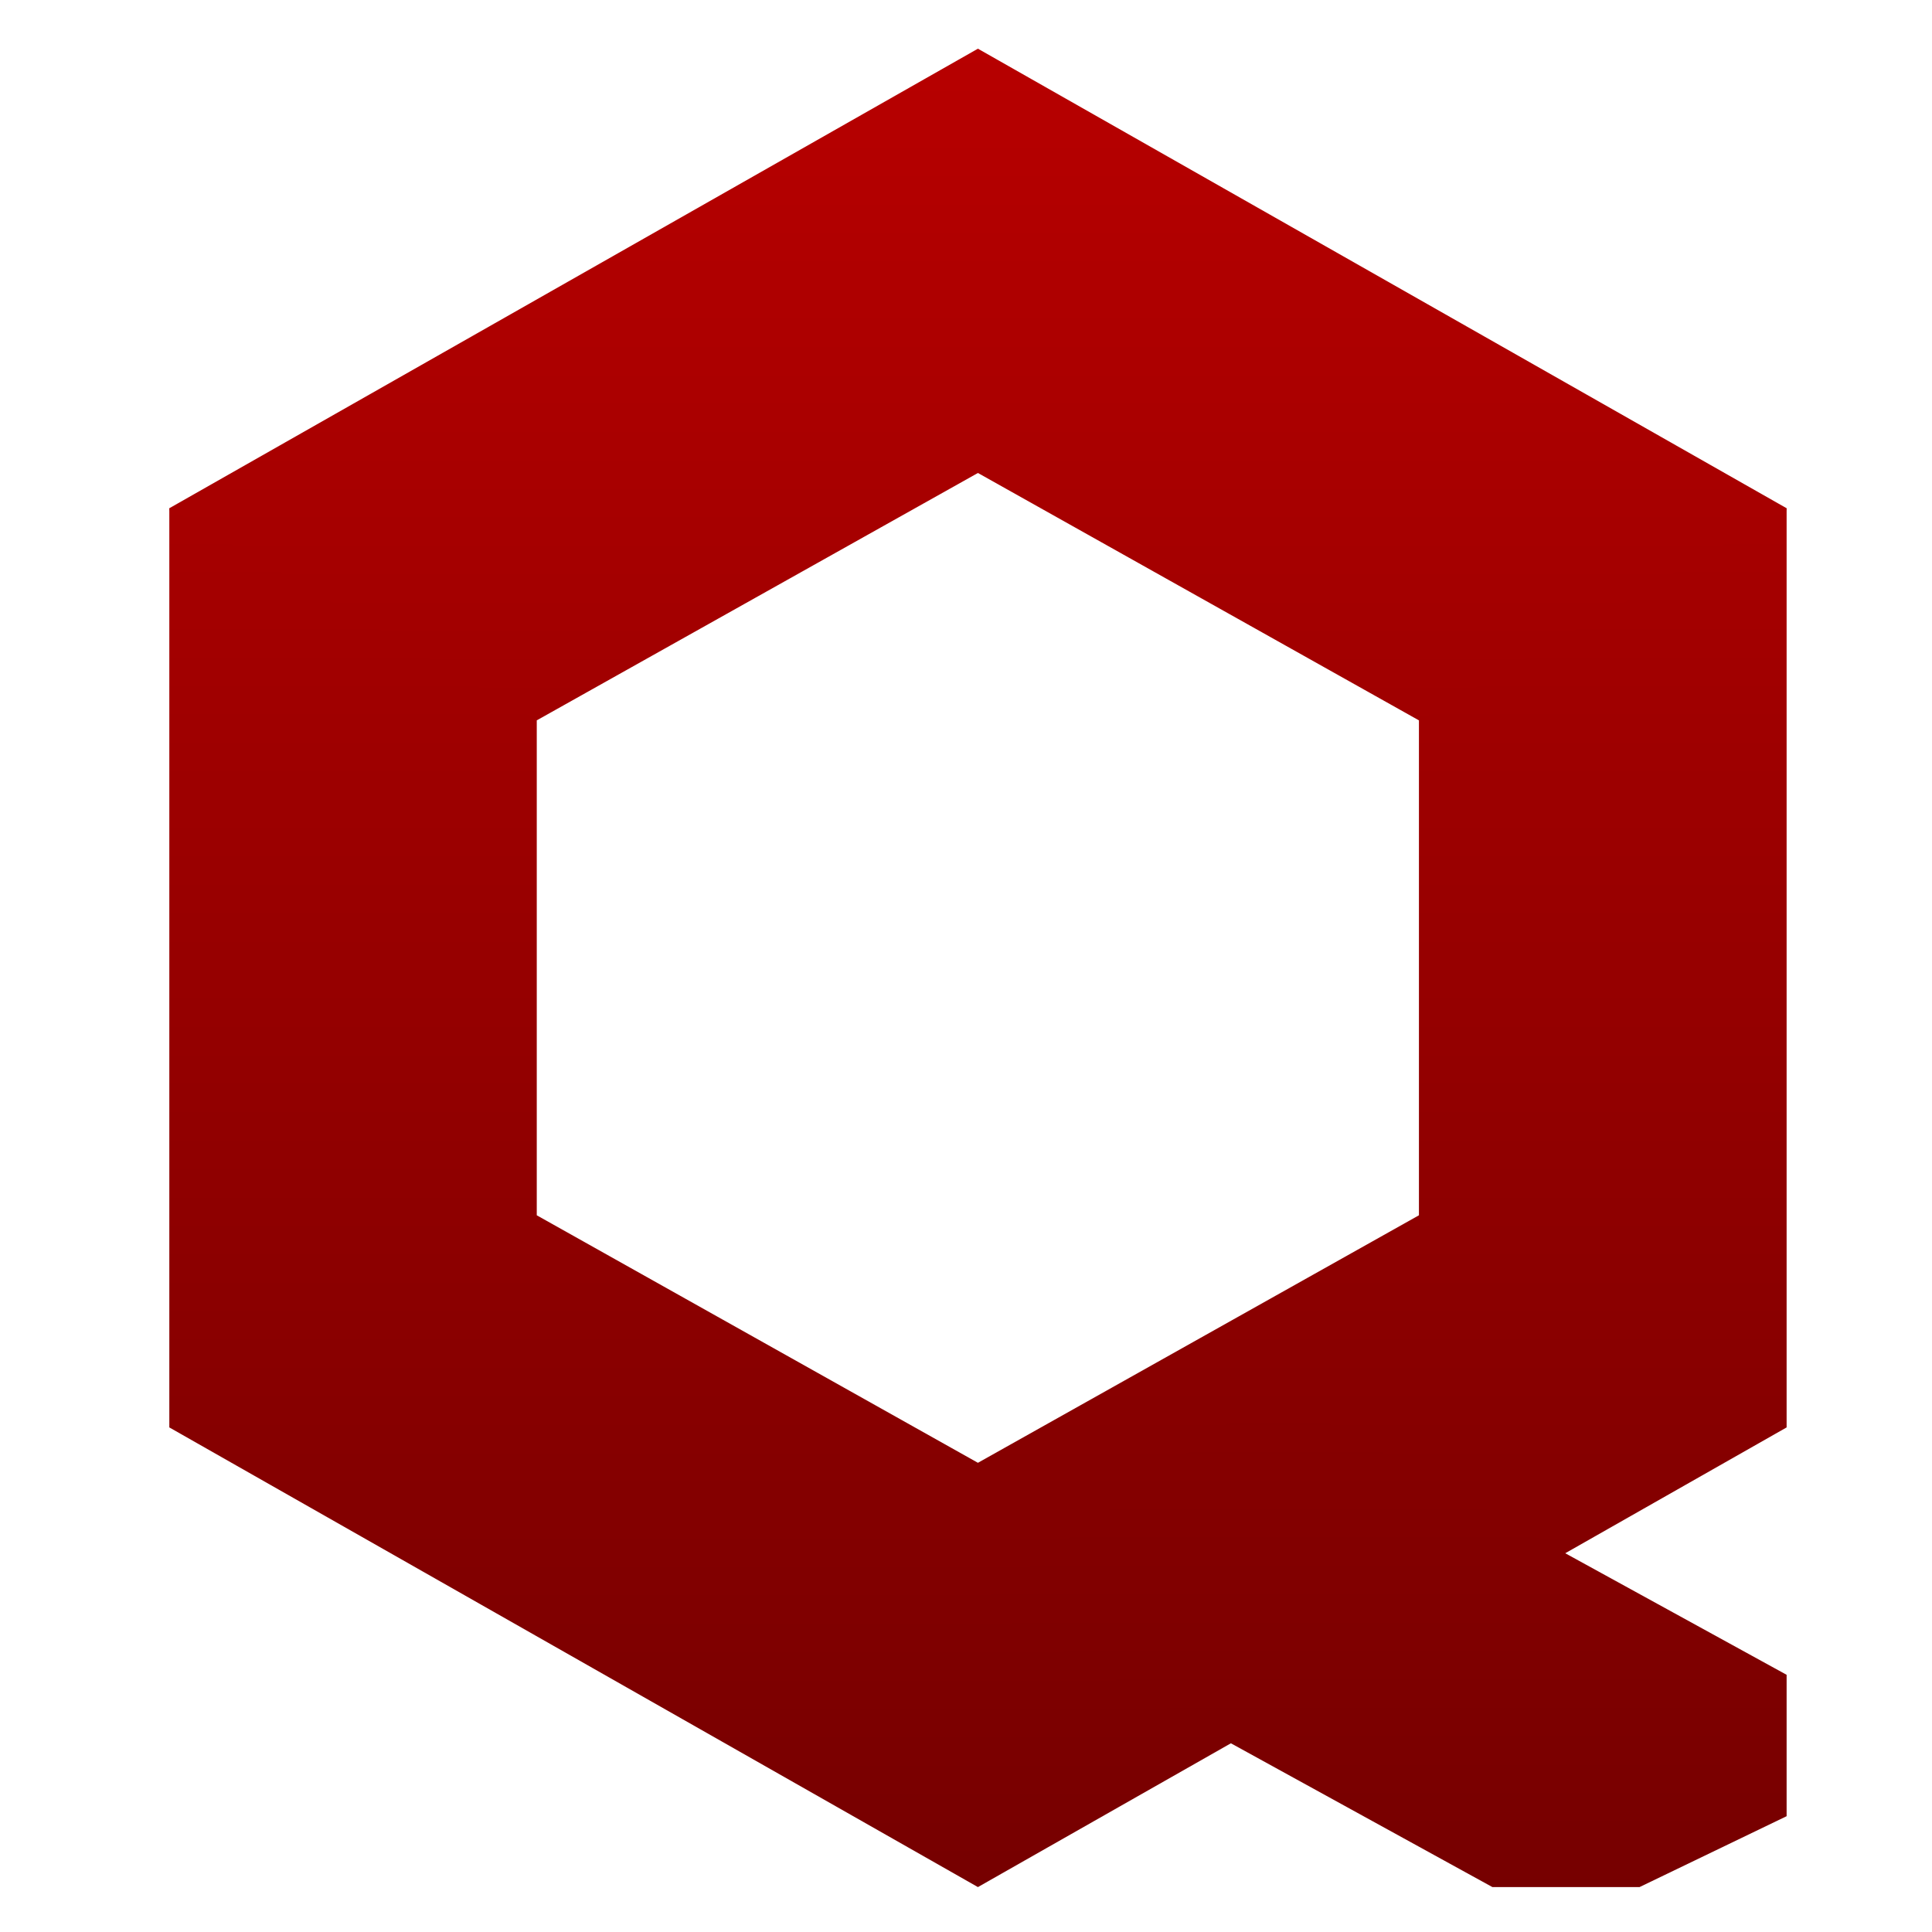 <svg xmlns="http://www.w3.org/2000/svg" xmlns:xlink="http://www.w3.org/1999/xlink" width="64" height="64" viewBox="0 0 64 64" version="1.1"><defs><linearGradient id="linear0" gradientUnits="userSpaceOnUse" x1="0" y1="0" x2="0" y2="1" gradientTransform="matrix(65.087,0,0,76.07,1.236,-5.88)"><stop offset="0" style="stop-color:#bf0000;stop-opacity:1;"/><stop offset="1" style="stop-color:#6e0000;stop-opacity:1;"/></linearGradient><linearGradient id="linear1" gradientUnits="userSpaceOnUse" x1="0" y1="0" x2="0" y2="1" gradientTransform="matrix(65.087,0,0,76.07,1.236,-5.88)"><stop offset="0" style="stop-color:#bf0000;stop-opacity:1;"/><stop offset="1" style="stop-color:#6e0000;stop-opacity:1;"/></linearGradient><linearGradient id="linear2" gradientUnits="userSpaceOnUse" x1="0" y1="0" x2="0" y2="1" gradientTransform="matrix(65.087,0,0,76.07,1.236,-5.88)"><stop offset="0" style="stop-color:#bf0000;stop-opacity:1;"/><stop offset="1" style="stop-color:#6e0000;stop-opacity:1;"/></linearGradient><linearGradient id="linear3" gradientUnits="userSpaceOnUse" x1="0" y1="0" x2="0" y2="1" gradientTransform="matrix(65.087,0,0,76.07,1.236,-5.88)"><stop offset="0" style="stop-color:#bf0000;stop-opacity:1;"/><stop offset="1" style="stop-color:#6e0000;stop-opacity:1;"/></linearGradient></defs><g id="surface1"><path style=" stroke:none;fill-rule:nonzero;fill:url(#linear0);" d="M 32.395 1.613 L 5.609 16.836 C 7.023 23.305 12.406 22.734 17.781 23.863 L 32.395 15.668 L 47.004 23.863 C 53.848 26.309 57.188 23.715 59.184 16.836 Z M 32.395 1.613 "/><path style=" stroke:none;fill-rule:nonzero;fill:url(#linear1);" d="M 47.004 23.863 L 47.004 40.258 L 32.395 48.457 C 27.375 53.141 29.406 57.824 32.395 62.512 L 59.184 47.285 L 59.184 16.836 Z M 47.004 23.863 "/><path style=" stroke:none;fill-rule:nonzero;fill:url(#linear2);" d="M 5.609 16.836 L 5.609 47.285 L 32.395 62.512 L 32.395 48.457 L 17.781 40.258 L 17.781 23.863 Z M 5.609 16.836 "/><path style=" stroke:none;fill-rule:nonzero;fill:url(#linear3);" d="M 42.133 46.117 L 59.184 55.48 L 59.184 60.164 L 54.312 62.512 L 49.438 62.512 L 32.395 53.141 Z M 42.133 46.117 "/></g></svg>
